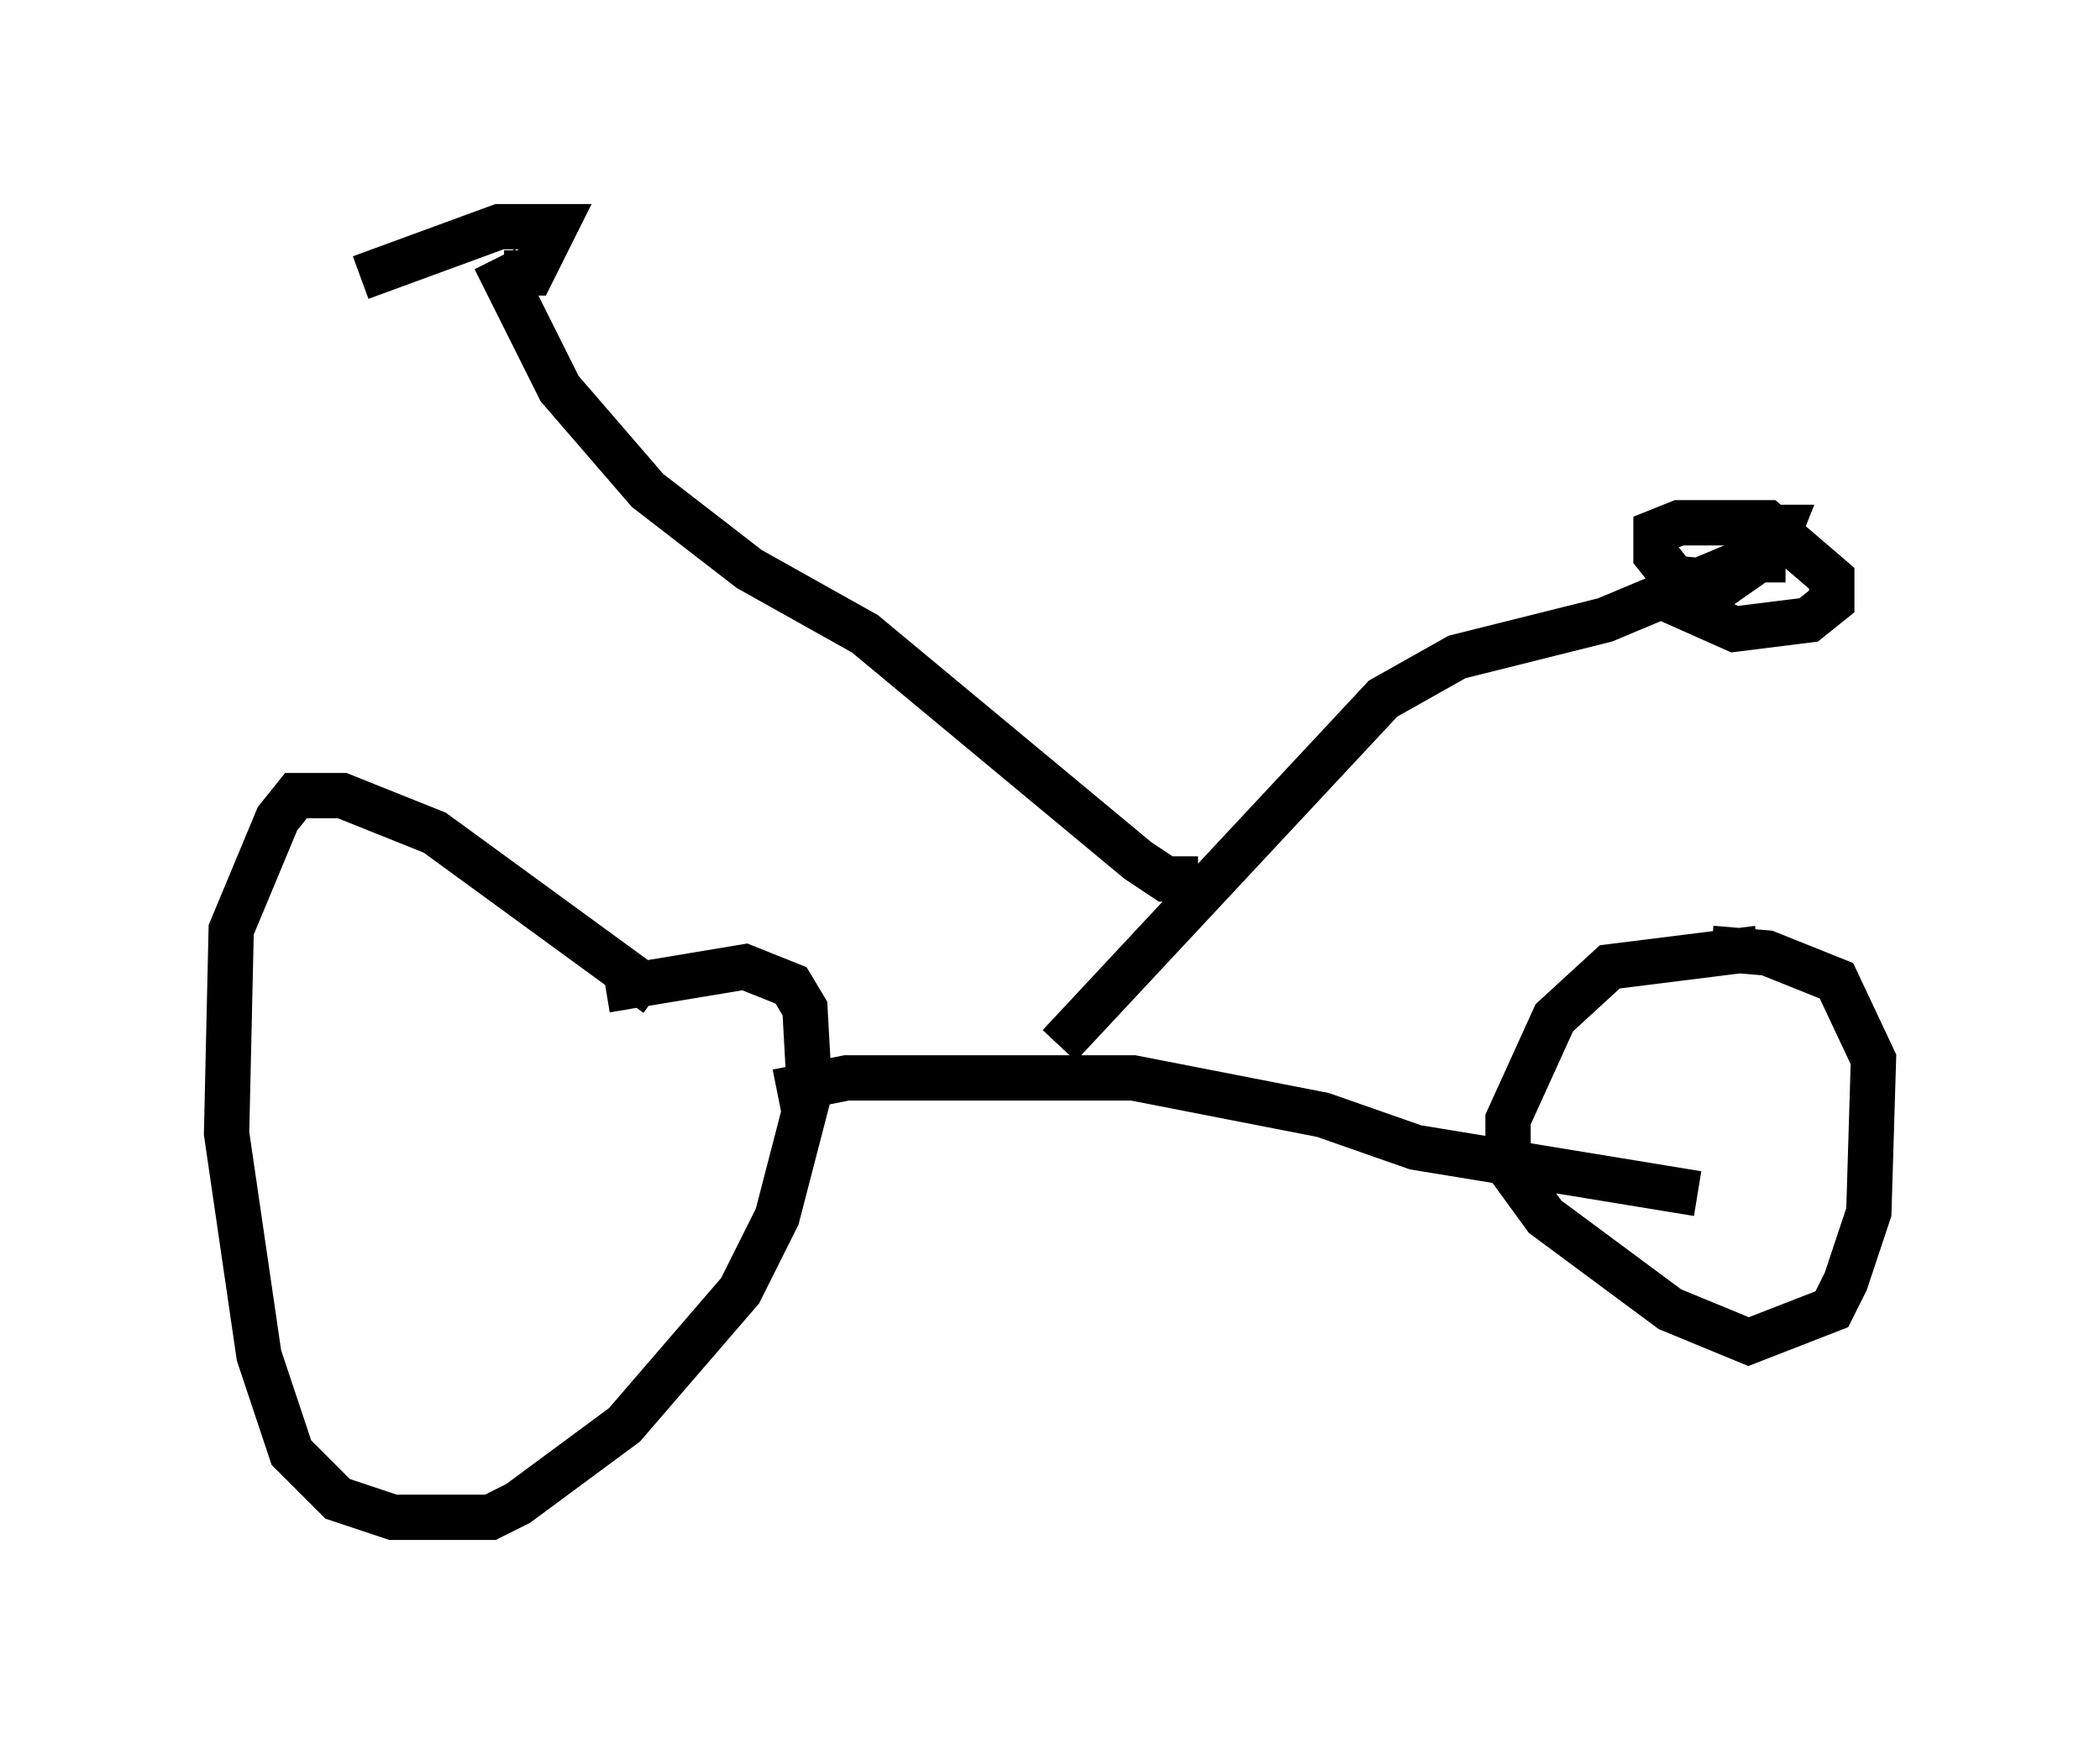 <?xml version="1.0" encoding="utf-8" ?>
<svg baseProfile="full" height="38.482" version="1.1" width="46.342" xmlns="http://www.w3.org/2000/svg" xmlns:ev="http://www.w3.org/2001/xml-events" xmlns:xlink="http://www.w3.org/1999/xlink"><defs /><rect fill="white" height="38.482" width="46.342" x="0" y="0" /><path d="M14.596, 22.559 m-0.102, -0.613 l-4.9, -3.573 -2.042, -0.817 l-1.021, 0.0 -0.408, 0.51 l-1.021, 2.45 -0.102, 4.492 l0.715, 4.9 0.715, 2.144 l1.021, 1.021 1.225, 0.408 l2.144, 0.0 0.613, -0.306 l2.348, -1.735 2.552, -2.96 l0.817, -1.633 0.715, -2.756 l-0.102, -1.838 -0.306, -0.51 l-1.021, -0.408 -3.063, 0.51 m25.419, -0.919 l-3.267, 0.408 -1.225, 1.123 l-1.021, 2.246 0.0, 1.021 l0.817, 1.123 2.756, 2.042 l1.735, 0.715 1.838, -0.715 l0.306, -0.613 0.51, -1.531 l0.102, -3.369 -0.817, -1.735 l-1.531, -0.613 -1.225, -0.102 m-20.621, 3.165 l1.531, -0.306 6.329, 0.0 l4.185, 0.817 2.042, 0.715 l6.227, 1.021 m-14.088, -3.267 l7.146, -7.656 1.633, -0.919 l3.267, -0.817 3.165, -1.327 l0.817, 0.0 m-0.613, -0.715 l0.51, 0.0 -0.204, 0.51 l-1.021, 0.715 -1.123, -0.102 l-0.408, -0.51 0.0, -0.51 l0.51, -0.204 1.94, 0.0 l1.429, 1.225 0.0, 0.51 l-0.51, 0.408 -1.633, 0.204 l-1.838, -0.817 m-10.004, 6.329 l-0.715, 0.0 -0.613, -0.408 l-6.023, -5.002 -2.552, -1.429 l-2.246, -1.735 -1.94, -2.246 l-1.429, -2.858 m0.204, 0.306 l0.613, 0.0 0.51, -1.021 l-1.225, 0.0 -3.063, 1.123 " fill="none" stroke="black" stroke-width="1" /></svg>
